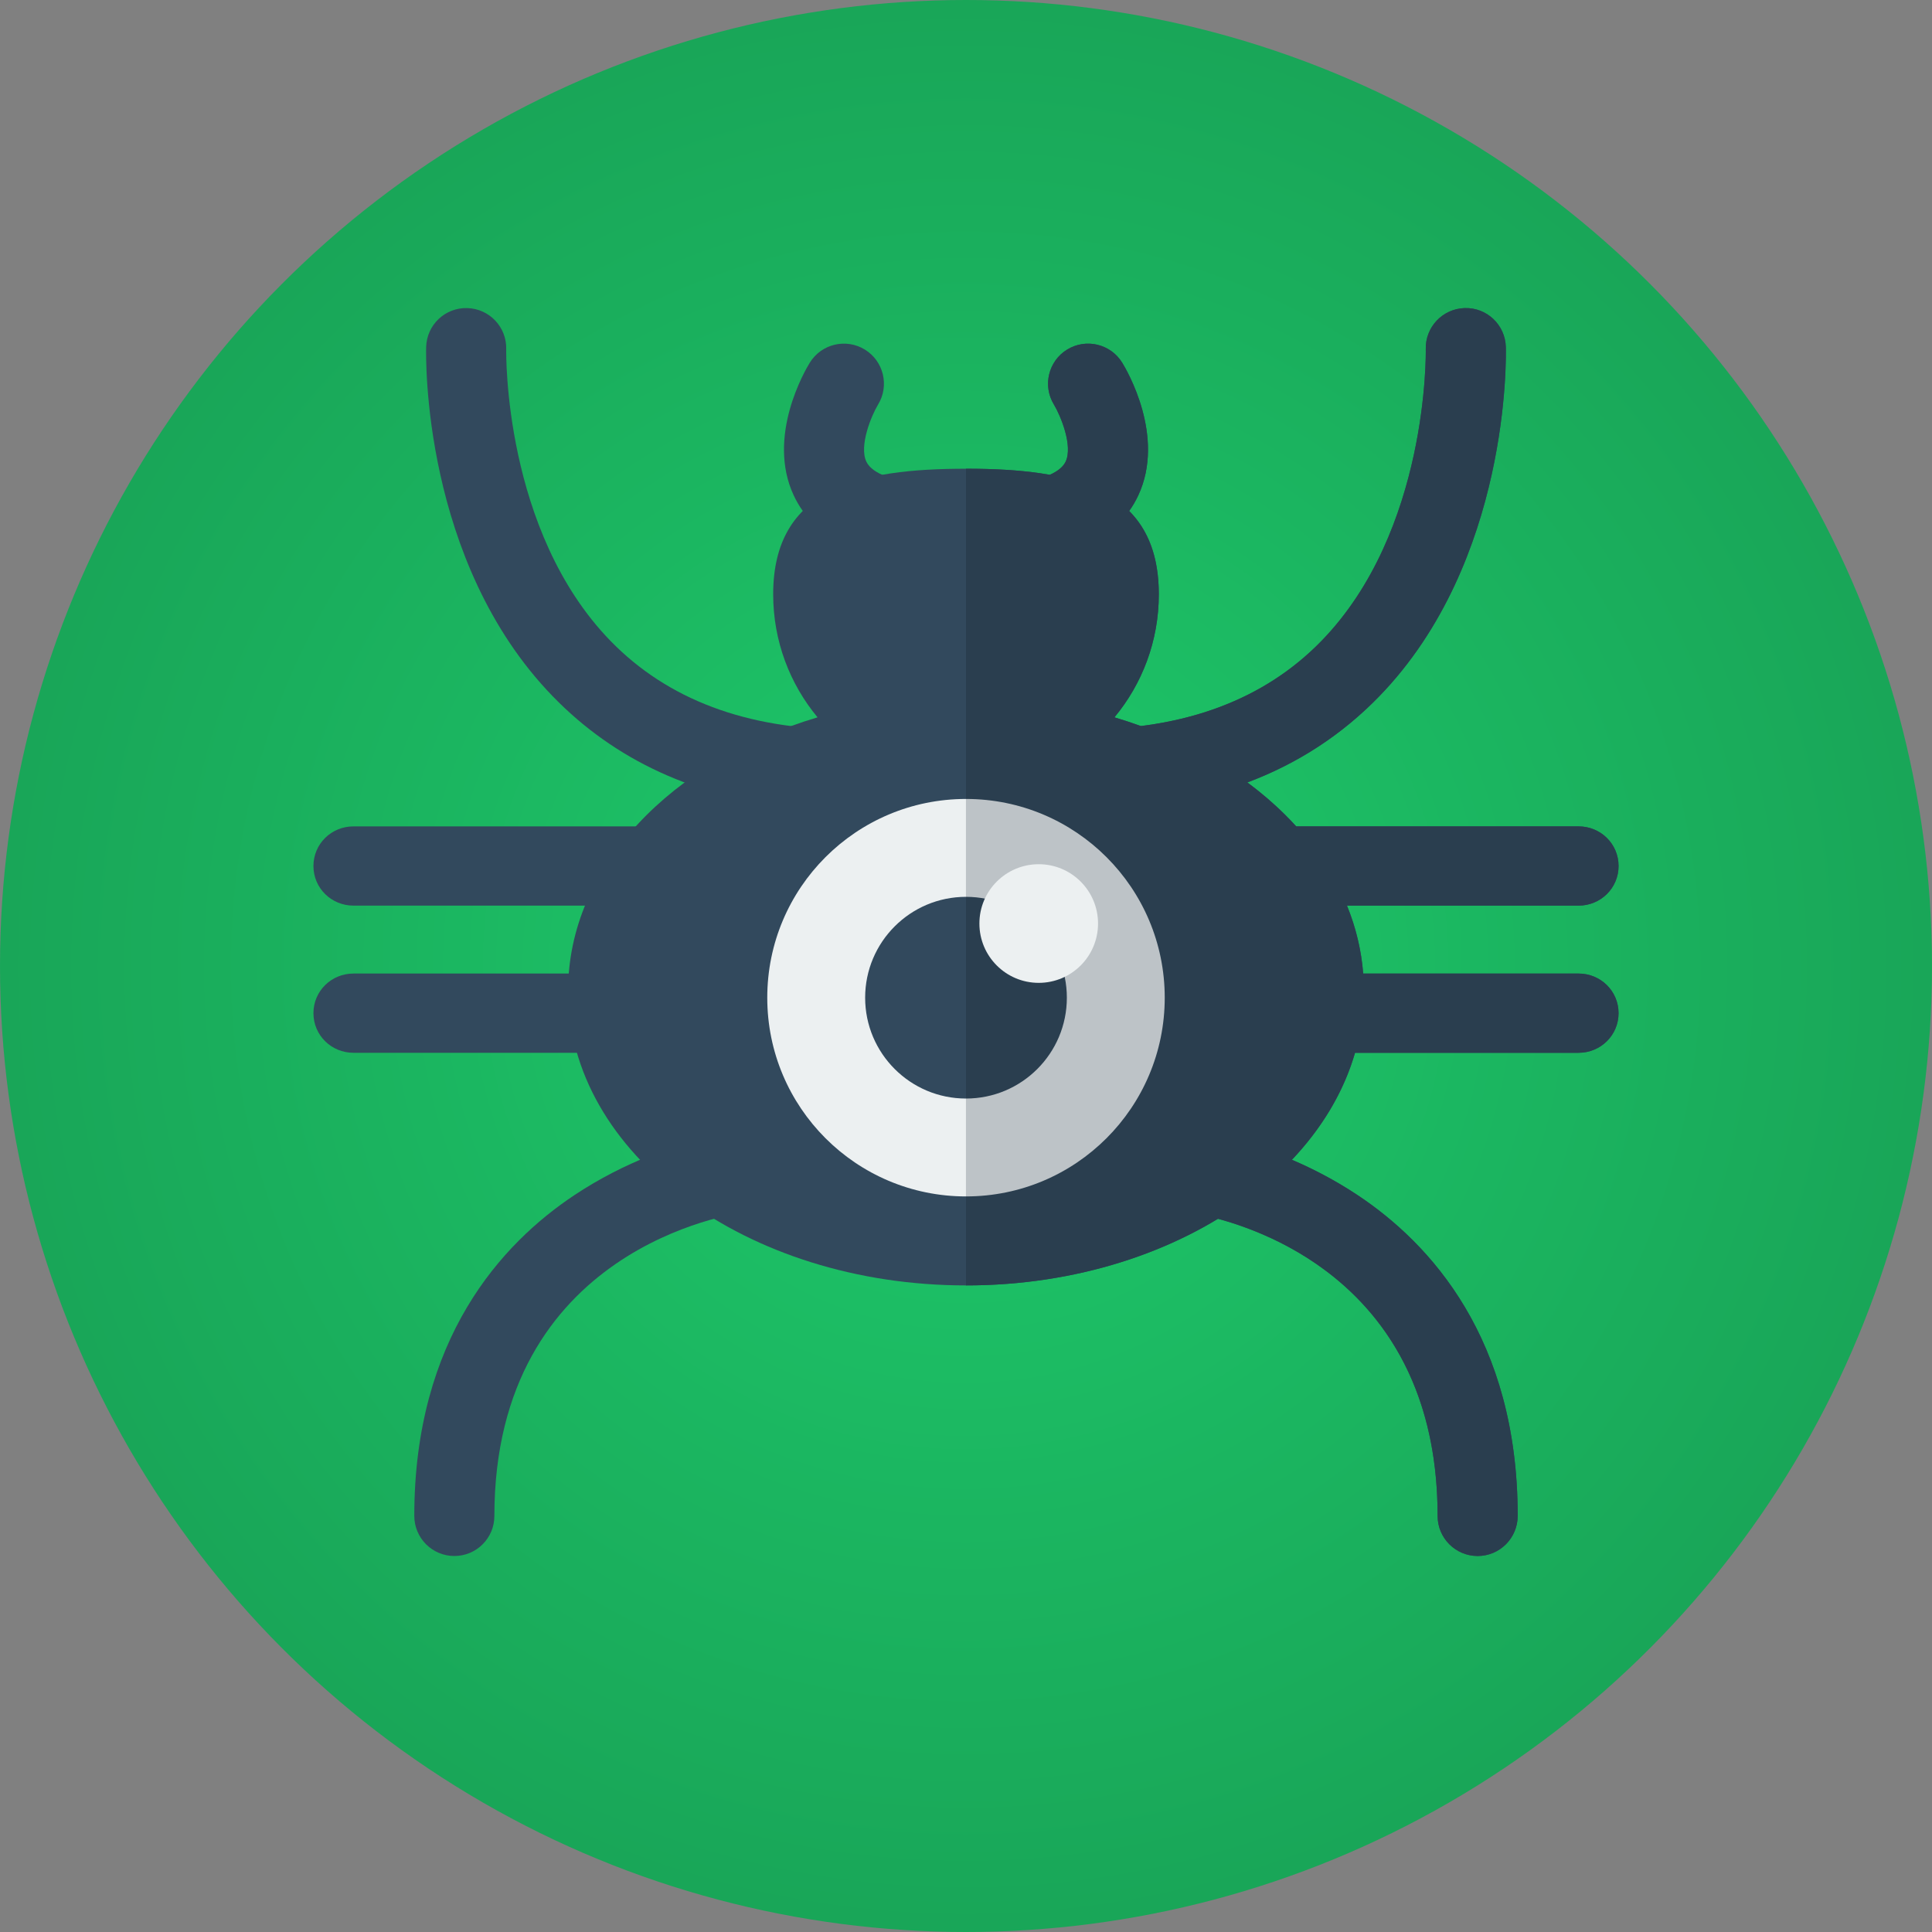 <?xml version="1.0" encoding="iso-8859-1"?>
<!-- Generator: Adobe Illustrator 19.0.0, SVG Export Plug-In . SVG Version: 6.00 Build 0)  -->
<svg version="1.1" id="Layer_1" xmlns="http://www.w3.org/2000/svg" xmlns:xlink="http://www.w3.org/1999/xlink" x="0px" y="0px"
	 viewBox="0 0 512 512" style="enable-background:new 0 0 512 512;" xml:space="preserve">
<rect x="0" y="0" width="512" height="512" fill="#808080" stroke="none"/>
<g id="Others">
</g>
<g id="Design">
</g>
<g id="SEO_x2F__Web">
	<g id="spider">
		
			<radialGradient id="SVGID_1_" cx="255.268" cy="255.331" r="250.147" gradientTransform="matrix(1.023 0 0 -1.023 -5.241 517.305)" gradientUnits="userSpaceOnUse">
			<stop  offset="0.005" style="stop-color:#1ECA6B"/>
			<stop  offset="0.995" style="stop-color:#19A658"/>
		</radialGradient>
		<circle style="fill:url(#SVGID_1_);" cx="256" cy="256" r="256"/>
		<path style="fill:#32495D;" d="M295.342,190.101c7.341-8.847,11.757-20.21,11.757-32.604c0-28.223-22.879-33.28-51.099-33.28
			c-28.221,0-51.099,5.058-51.099,33.28c0,12.395,4.415,23.758,11.756,32.604c-38.748,11.548-66.104,39.638-66.104,72.464
			c0,43.123,47.21,78.083,105.446,78.083s105.446-34.96,105.446-78.083C361.446,229.738,334.09,201.648,295.342,190.101z"/>
		<g>
			<g>
				<path style="fill:#32495D;" d="M238.343,148.864c0.523,0.077,1.043,0.114,1.557,0.114c5.178-0.001,9.71-3.794,10.486-9.069
					c0.853-5.799-3.157-11.19-8.956-12.043c-3.704-0.545-10.167-1.987-11.839-5.526c-1.974-4.174,1.305-12.132,3.107-15.128
					c3.043-4.984,1.487-11.495-3.488-14.563c-4.984-3.073-11.525-1.526-14.603,3.463c-1.204,1.953-11.555,19.53-4.266,35.169
					C215.909,143.229,228.642,147.438,238.343,148.864z"/>
				<path style="fill:#32495D;" d="M243.815,257.999h-23.031l4.785-18h18.246c5.861,0,10.612-4.639,10.612-10.5
					s-4.751-10.5-10.612-10.5h-12.628l6.756-25.618l-13.76-0.074c-26.304-0.051-47.282-7.946-62.352-23.421
					c-28.394-29.158-27.696-76.433-27.678-77.335c0.161-5.855-4.453-10.739-10.309-10.904c-5.878-0.186-10.743,4.447-10.907,10.305
					c-0.064,2.302-1.191,56.773,33.57,92.597c16.442,16.945,37.94,26.861,64.041,29.381l-1.316,5.07H93.676
					c-5.861,0-10.612,4.639-10.612,10.5s4.75,10.499,10.612,10.499h109.938l-4.786,18H93.676c-5.861,0-10.612,4.64-10.612,10.5
					c0,5.861,4.751,10.5,10.612,10.5h99.535l-5.905,22.474c-8.006,1.903-21.526,6.242-35.042,15.219
					c-19.377,12.865-42.474,38.099-42.474,85.032c0,5.861,4.751,10.634,10.611,10.634c5.861,0,10.612-4.741,10.612-10.603
					c0-71.076,63.476-80.105,66.142-80.45l7.13-1.037l10.88-41.269h28.65c5.861,0,10.612-4.639,10.612-10.5
					C254.428,262.639,249.677,257.999,243.815,257.999z"/>
			</g>
			<g>
				<path style="fill:#32495D;" d="M273.657,148.864c-0.523,0.077-1.043,0.114-1.557,0.114c-5.178-0.001-9.71-3.794-10.486-9.069
					c-0.853-5.799,3.156-11.19,8.955-12.043c3.705-0.545,10.167-1.987,11.84-5.526c1.973-4.174-1.305-12.132-3.107-15.128
					c-3.043-4.984-1.487-11.495,3.487-14.563c4.985-3.073,11.526-1.526,14.604,3.463c1.204,1.953,11.555,19.53,4.266,35.169
					C296.091,143.229,283.358,147.438,273.657,148.864z"/>
				<path style="fill:#32495D;" d="M268.185,257.999h23.031l-4.785-18h-18.246c-5.861,0-10.612-4.639-10.612-10.5
					s4.751-10.5,10.612-10.5h12.627l-6.755-25.618l13.759-0.074c26.305-0.051,47.282-7.946,62.353-23.421
					c28.394-29.158,27.696-76.433,27.677-77.335c-0.16-5.855,4.453-10.739,10.31-10.904c5.878-0.186,10.742,4.447,10.907,10.305
					c0.064,2.302,1.19,56.773-33.57,92.597c-16.443,16.945-37.941,26.861-64.041,29.381l1.316,5.07h115.558
					c5.861,0,10.612,4.639,10.612,10.5s-4.751,10.5-10.612,10.5h-109.94l4.785,18h105.153c5.861,0,10.612,4.64,10.612,10.5
					c0,5.861-4.751,10.5-10.612,10.5h-99.535l5.905,22.474c8.006,1.903,21.526,6.242,35.042,15.219
					c19.376,12.865,42.474,38.099,42.474,85.032c0,5.861-4.751,10.634-10.612,10.634c-5.86,0-10.612-4.741-10.612-10.603
					c0-71.076-63.475-80.105-66.141-80.45l-7.131-1.037l-10.88-41.27h-28.649c-5.861,0-10.612-4.639-10.612-10.5
					C257.572,262.639,262.323,257.999,268.185,257.999z"/>
			</g>
		</g>
		<circle style="fill:#ECF0F1;" cx="256" cy="264.398" r="52.667"/>
		<circle style="fill:#32495D;" cx="256" cy="264.398" r="26.727"/>
		<path style="fill:#2A3E4F;" d="M418.324,257.999h-57.075c-0.485-6.224-1.95-12.251-4.291-18h61.366
			c5.861,0,10.612-4.639,10.612-10.5s-4.751-10.5-10.612-10.5h-74.822c-3.812-4.188-8.146-8.094-12.953-11.652
			c13.395-5.027,25.084-12.639,34.942-22.799c34.761-35.823,33.635-90.295,33.57-92.597c-0.165-5.857-5.029-10.49-10.907-10.305
			c-5.856,0.165-10.47,5.049-10.31,10.904c0.02,0.902,0.717,48.177-27.677,77.335c-12.184,12.511-28.232,20.062-47.832,22.524
			c-2.286-0.829-4.618-1.602-6.994-2.31c7.341-8.847,11.757-20.21,11.757-32.604c0-10.004-2.886-17.086-7.854-22.075
			c0.903-1.266,1.715-2.642,2.413-4.141c7.289-15.639-3.062-33.216-4.266-35.169c-3.077-4.989-9.618-6.536-14.604-3.463
			c-4.975,3.068-6.53,9.579-3.487,14.563c1.803,2.996,5.08,10.954,3.107,15.128c-0.718,1.519-2.319,2.648-4.203,3.489
			c-6.716-1.21-14.248-1.613-22.206-1.613v87.516v25.94v53.453v25.94v23.582c25.344,0,48.597-6.623,66.781-17.656
			c17.631,4.773,58.204,21.936,58.204,78.764c0,5.861,4.752,10.603,10.612,10.603c5.861,0,10.612-4.772,10.612-10.634
			c0-46.934-23.098-72.167-42.474-85.032c-5.942-3.946-11.885-6.995-17.36-9.337c7.95-8.391,13.724-17.991,16.723-28.355h59.226
			c5.861,0,10.612-4.639,10.612-10.5C428.937,262.639,424.186,257.999,418.324,257.999z"/>
		<path style="fill:#BDC3C7;" d="M256,211.731v25.94v53.453v25.94c29.088,0,52.667-23.58,52.667-52.667
			C308.667,235.31,285.088,211.731,256,211.731z"/>
		<path style="fill:#2A3E4F;" d="M282.727,264.398c0-14.761-11.967-26.727-26.727-26.727v53.453
			C270.76,291.125,282.727,279.158,282.727,264.398z"/>
		<circle style="fill:#ECF0F1;" cx="275.271" cy="244.746" r="15.721"/>
	</g>
</g>
<g id="Finance__x2F__Money">
</g>
<g id="E-Commerce__x2F__Shopping">
</g>
<g id="Strategy">
</g>
<g>
</g>
<g>
</g>
<g>
</g>
<g>
</g>
<g>
</g>
<g>
</g>
<g>
</g>
<g>
</g>
<g>
</g>
<g>
</g>
<g>
</g>
<g>
</g>
<g>
</g>
<g>
</g>
<g>
</g>
</svg>
